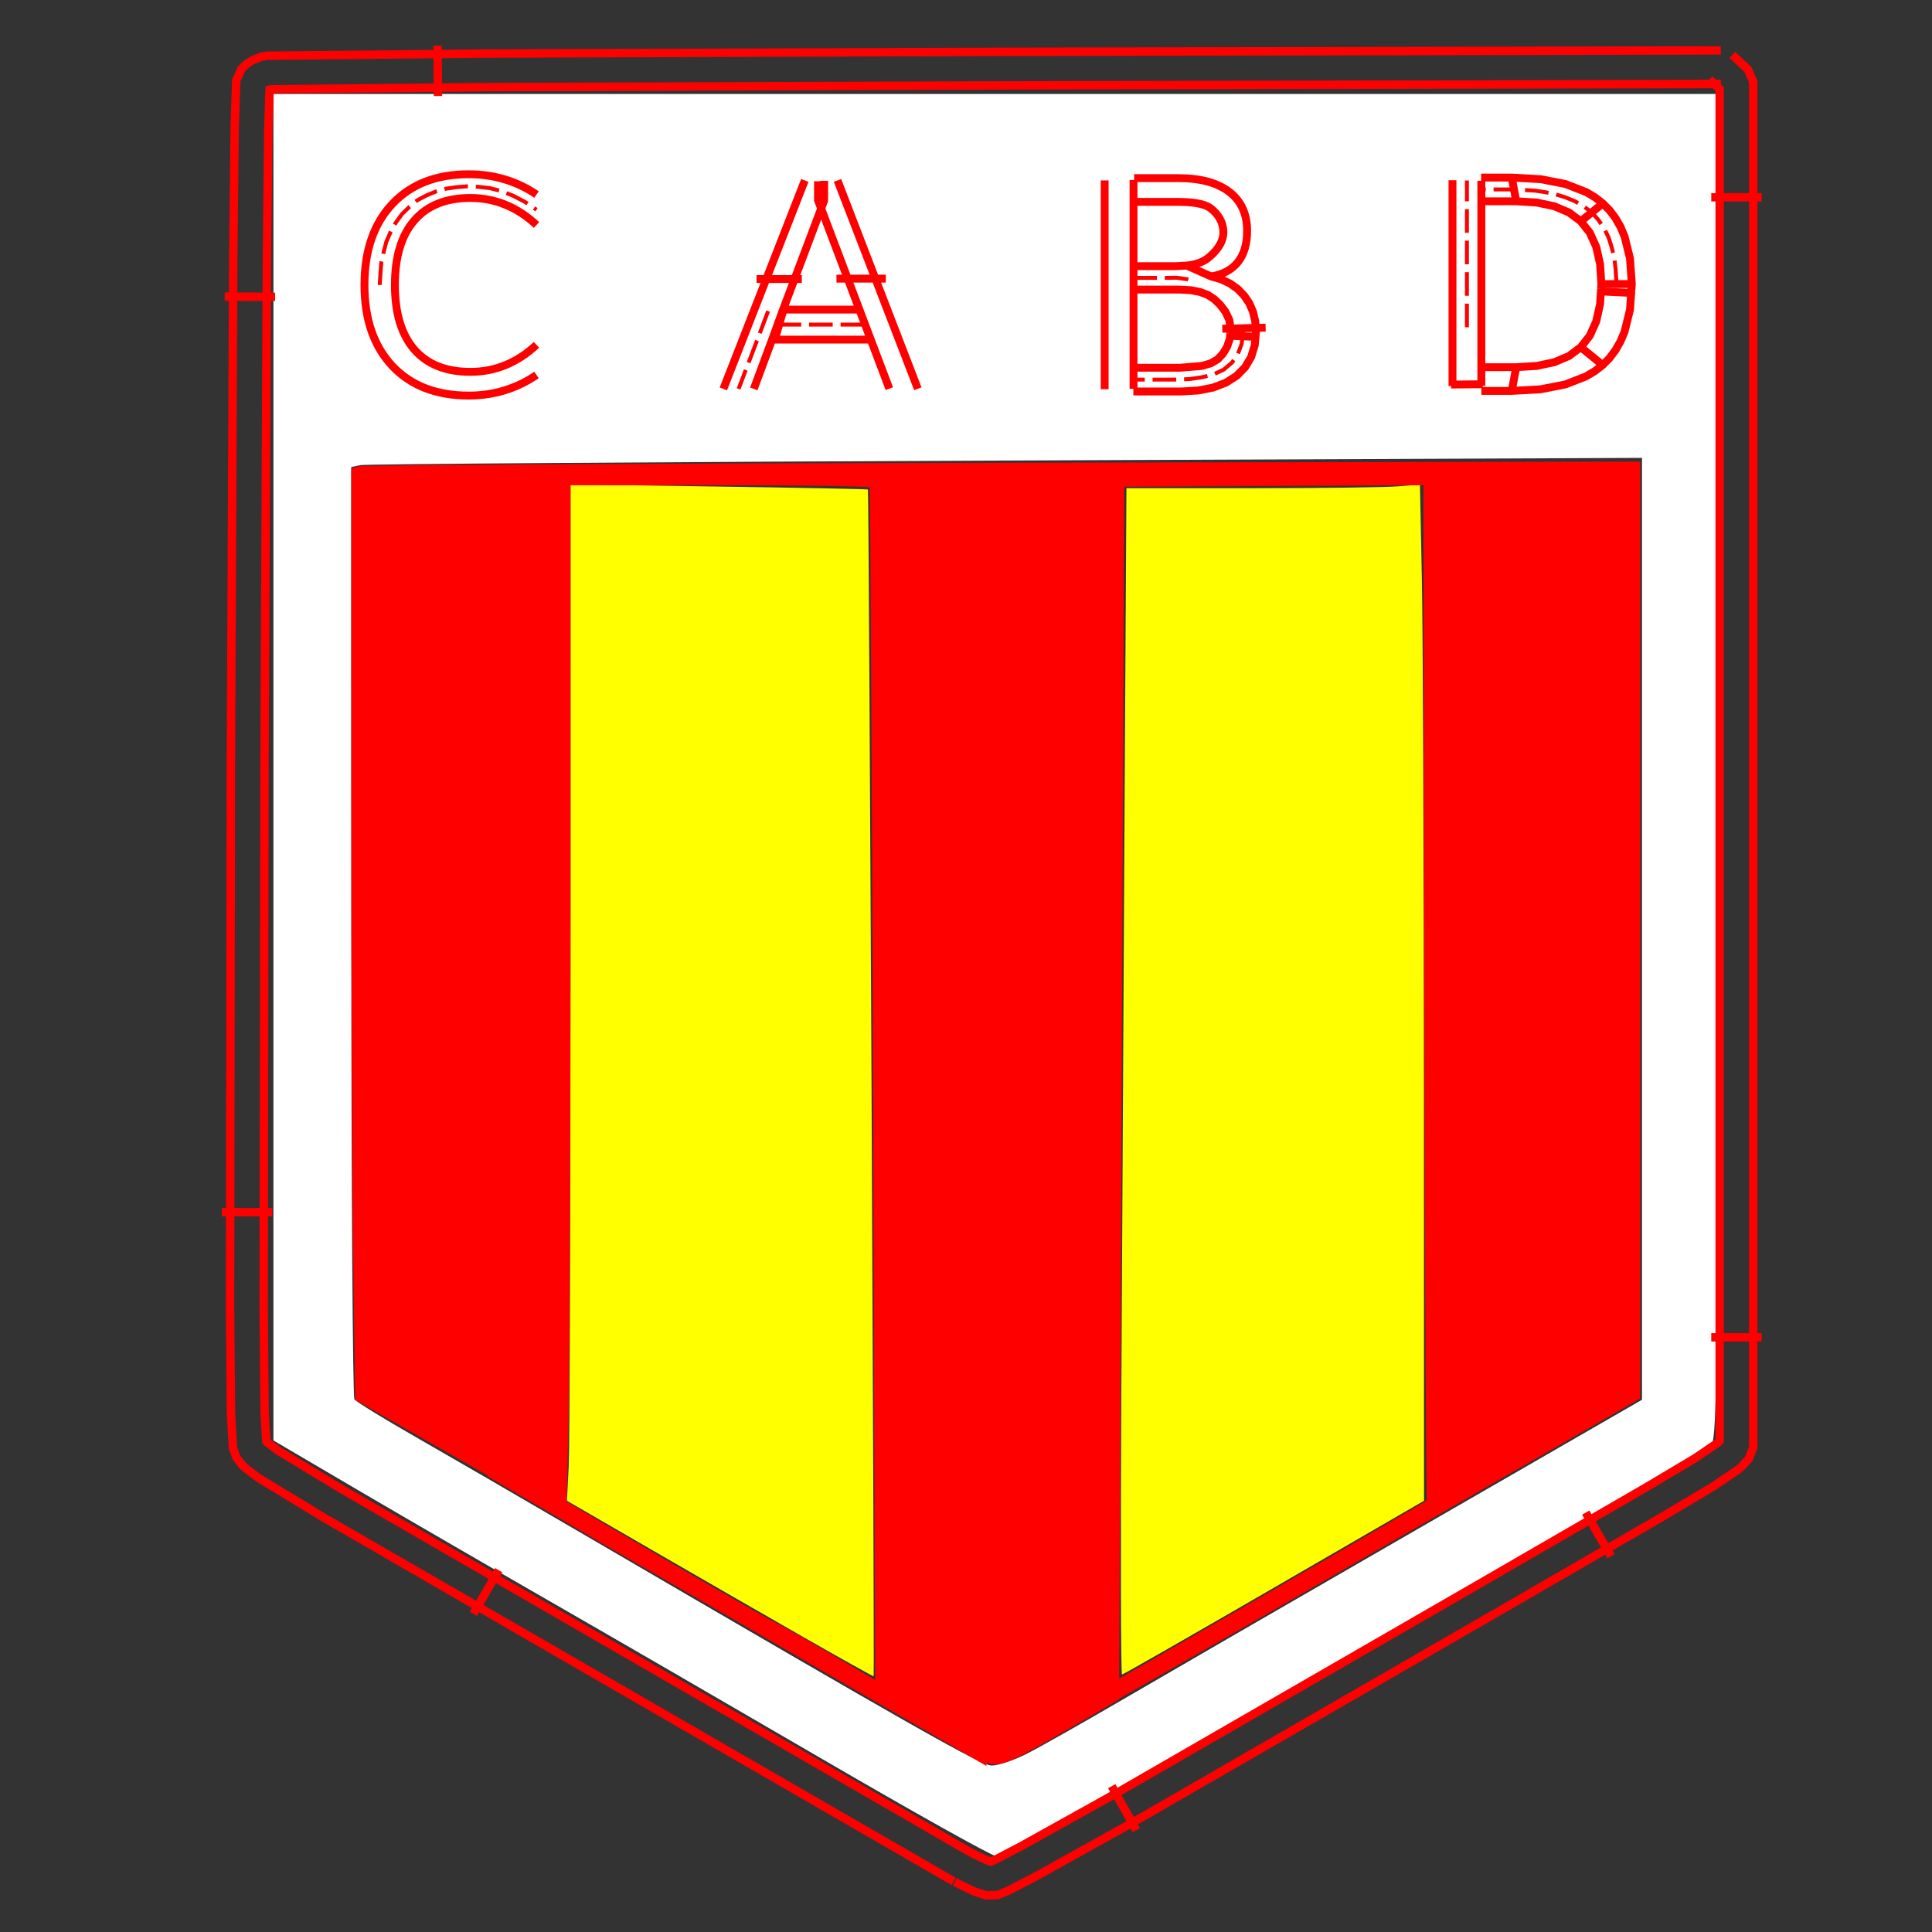 <?xml version="1.0" encoding="UTF-8" standalone="no"?>
<svg
   version="1.0"
   width="60mm"
   height="60mm"
   viewBox="0 0 170.079 170.079"
   preserveAspectRatio="xMidYMid"
   id="svg10"
   sodipodi:docname="1Bulldog_escudo.svg"
   inkscape:version="1.3.2 (1:1.3.2+202311252150+091e20ef0f)"
   xmlns:inkscape="http://www.inkscape.org/namespaces/inkscape"
   xmlns:sodipodi="http://sodipodi.sourceforge.net/DTD/sodipodi-0.dtd"
   xmlns="http://www.w3.org/2000/svg"
   xmlns:svg="http://www.w3.org/2000/svg"
   xmlns:inkstitch="http://inkstitch.org/namespace">
  <rect x="0" y="0" width="170.079" height="170.079" fill="#333333" stroke="none"/>
  <sodipodi:namedview
     id="namedview10"
     pagecolor="#ffffff"
     bordercolor="#666666"
     borderopacity="1.0"
     inkscape:showpageshadow="2"
     inkscape:pageopacity="0.0"
     inkscape:pagecheckerboard="0"
     inkscape:deskcolor="#d1d1d1"
     inkscape:document-units="pt"
     inkscape:zoom="2.5660378"
     inkscape:cx="128.99265"
     inkscape:cy="112.625"
     inkscape:window-width="1848"
     inkscape:window-height="1016"
     inkscape:window-x="72"
     inkscape:window-y="27"
     inkscape:window-maximized="1"
     inkscape:current-layer="svg10" />
  <defs
     id="defs10">
    <symbol
       id="inkstitch_trim">
      <title
         id="inkstitch_title9282">Trim the thread after sewing this object.</title>
      <path
         id="inkstitch_circle13405"
         d="m 9.247,-8.6e-6 c 1.8e-6,2.452 -0.974,4.804 -2.708,6.538 C 4.804,8.272 2.452,9.247 -2.1625959e-5,9.247 -2.452,9.247 -4.804,8.272 -6.538,6.538 -8.272,4.804 -9.247,2.452 -9.247,-8.6e-6 c 6e-7,-2.452 0.974,-4.804 2.708,-6.538 1.734,-1.734 4.086,-2.708 6.538,-2.708 C 5.107,-9.247 9.247,-5.107 9.247,-8.6e-6 c 0,0 0,0 0,0"
         style="opacity:1;vector-effect:none;fill:#fafafa;fill-opacity:1;fill-rule:evenodd;stroke:#003399;stroke-width:1.065;stroke-linecap:round;stroke-linejoin:miter;stroke-miterlimit:4;stroke-dasharray:3.195, 3.195;stroke-dashoffset:0;stroke-opacity:1"
         inkscape:connector-curvature="0" />
      <path
         style="color:#000000;font-style:normal;font-variant:normal;font-weight:normal;font-stretch:normal;font-size:medium;line-height:normal;font-family:sans-serif;font-variant-ligatures:normal;font-variant-position:normal;font-variant-caps:normal;font-variant-numeric:normal;font-variant-alternates:normal;font-feature-settings:normal;text-indent:0;text-align:start;text-decoration:none;text-decoration-line:none;text-decoration-style:solid;text-decoration-color:#000000;letter-spacing:normal;word-spacing:normal;text-transform:none;writing-mode:lr-tb;direction:ltr;text-orientation:mixed;dominant-baseline:auto;baseline-shift:baseline;text-anchor:start;white-space:normal;shape-padding:0;clip-rule:nonzero;display:inline;overflow:visible;visibility:visible;opacity:1;isolation:auto;mix-blend-mode:normal;color-interpolation:sRGB;color-interpolation-filters:linearRGB;solid-color:#000000;solid-opacity:1;vector-effect:none;fill:#050505;fill-opacity:1;fill-rule:evenodd;stroke:none;stroke-width:1.414;stroke-linecap:butt;stroke-linejoin:miter;stroke-miterlimit:4;stroke-dasharray:none;stroke-dashoffset:0;stroke-opacity:1;color-rendering:auto;image-rendering:auto;shape-rendering:auto;text-rendering:auto;enable-background:accumulate"
         d="m -3,-5.983 c -1.306,0 -2.375,1.069 -2.375,2.375 0,1.306 1.069,2.375 2.375,2.375 0.587,0 1.119,-0.224 1.535,-0.58 0,0 0.617,1.621 0.617,1.621 0,0 -2.299,6.018 -2.299,6.018 0.987,-0.125 1.237,-0.262 1.674,-0.975 0,0 1.33,-3.189 1.33,-3.189 0,0 1.236,3.25 1.236,3.25 0.232,0.779 0.843,0.792 1.578,1.072 0,0 -2.055,-6.143 -2.055,-6.143 0,0 0.73,-1.75 0.73,-1.75 0.428,0.417 1.011,0.676 1.652,0.676 1.306,0 2.375,-1.069 2.375,-2.375 0,-1.306 -1.069,-2.375 -2.375,-2.375 -1.062,0 -1.957,0.713 -2.258,1.68 0,0 -0.012,-0.016 -0.012,-0.016 0,0 -0.803,2.102 -0.803,2.102 0,0 -0.592,-1.766 -0.592,-1.766 -0.182,-1.128 -1.159,-2 -2.336,-2 0,0 -2e-5,-3e-5 -2e-5,-3e-5 m 0,1 c 0.765,0 1.375,0.61 1.375,1.375 0,0.765 -0.61,1.375 -1.375,1.375 -0.765,0 -1.375,-0.61 -1.375,-1.375 0,-0.765 0.61,-1.375 1.375,-1.375 0,0 0,0 0,0 m 6,0 c 0.765,0 1.375,0.61 1.375,1.375 0,0.765 -0.61,1.375 -1.375,1.375 -0.765,0 -1.375,-0.61 -1.375,-1.375 0,-0.765 0.61,-1.375 1.375,-1.375 0,0 0,0 0,0"
         id="inkstitch_path13416"
         inkscape:connector-curvature="0" />
    </symbol>
  </defs>
  <path
     style="fill:#ffffff;stroke-width:0;stroke-linejoin:bevel;stroke-miterlimit:0"
     d="m 72.405,154.863 c -8.035,-4.68 -18.911,-10.978 -24.168,-13.995 -5.257,-3.017 -12.846,-7.416 -16.863,-9.774 l -7.304,-4.288 V 67.539 8.274 h 63.685 63.685 l -0.109,59.145 c -0.096,52.003 -0.174,59.208 -0.65,59.668 -0.577,0.559 -5.236,3.289 -32.825,19.237 -27.739,16.034 -29.554,17.058 -30.215,17.053 -0.344,-0.003 -7.2,-3.834 -15.235,-8.514 z m 17.956,-0.46 c 1.135,-0.574 4.823,-2.655 8.196,-4.624 3.373,-1.969 15.1,-8.75 26.062,-15.067 l 19.93,-11.487 V 81.766 40.308 l -56.001,0.234 C 57.746,40.671 32.18,40.852 31.734,40.945 l -0.812,0.168 0.005,40.844 c 0.003,22.464 0.125,41.016 0.271,41.227 0.146,0.211 2.538,1.684 5.315,3.273 2.778,1.59 9.514,5.497 14.97,8.683 29.407,17.171 34.865,20.263 35.811,20.284 0.551,0.012 1.931,-0.447 3.066,-1.021 z"
     id="path1"
     sodipodi:nodetypes="ssscccccssscsssscccssccssssss" />
  <path
     style="fill:none;stroke:none;stroke-width:0.33px;stroke-linecap:butt;stroke-linejoin:miter;stroke-opacity:1"
     d="m 49.724,133.449 27.285,16.129"
     id="path38" />
  <path
     style="fill:#ffff00;fill-opacity:1;stroke:none;stroke-width:0.36;stroke-linejoin:bevel;stroke-miterlimit:0;stroke-dasharray:none;stroke-opacity:1"
     d="m 71.06,144.309 c -3.184,-1.817 -9.245,-5.303 -13.47,-7.748 l -7.681,-4.444 0.157,-3.063 c 0.086,-1.685 0.157,-21.816 0.157,-44.737 V 42.644 L 63.278,42.833 c 7.181,0.104 13.089,0.221 13.129,0.261 0.088,0.087 0.589,104.403 0.502,104.471 -0.033,0.026 -2.665,-1.439 -5.849,-3.256 z"
     id="path45" />
  <path
     style="fill:#ffff00;fill-opacity:1;stroke:none;stroke-width:0.36;stroke-linejoin:bevel;stroke-miterlimit:0;stroke-dasharray:none;stroke-opacity:1"
     d="m 98.719,121.763 c 0.075,-14.114 0.206,-37.614 0.29,-52.224 l 0.154,-26.562 h 10.992 c 6.046,0 11.859,-0.073 12.918,-0.163 l 1.927,-0.163 0.171,8.331 c 0.094,4.582 0.175,24.712 0.18,44.733 l 0.009,36.402 -13.195,7.643 c -7.257,4.204 -13.282,7.648 -13.389,7.653 -0.107,0.005 -0.134,-11.538 -0.059,-25.651 z"
     id="path46" />
  <g
     inkscape:label="Letras de Ink/Stitch"
     transform="matrix(0.968 0 0 0.968 32.099 34.229)"
     id="g6734"
     inkstitch:lettering="{&quot;text&quot;: &quot;C A B D&quot;, &quot;back_and_forth&quot;: false, &quot;font&quot;: &quot;small_font&quot;, &quot;scale&quot;: 100, &quot;trim_option&quot;: 3, &quot;use_trim_symbols&quot;: false}"
     style="stroke:#ff0000;stroke-opacity:1">
    <g
       inkscape:label="C A B D"
       id="g6770"
       style="stroke:#ff0000;stroke-opacity:1">
      <g
         inkscape:label="C"
         id="glyph"
         style="stroke:#ff0000;stroke-opacity:1">
        <path
           d="m 44.791,33.463 -0.009,-0.203 0.09,-1.346 0.104,-1.344 0.144,-0.631 v 0 l 0.155,-0.684 0.343,-1.301 0.54,-1.236 0.074,-0.133 v 0 l 0.577,-1.039 0.791,-1.093 0.726,-0.703 v 0 l 0.226,-0.219 1.008,-0.837 1.161,-0.616 0.561,-0.232 v 0 l 0.646,-0.267 1.267,-0.35 1.296,-0.189 0.224,-0.018 v 0 l 1.086,-0.088 1.451,0.057 1,0.11 v 0 l 0.486,0.053 1.45,0.374 1.456,0.566 v 0 l 0.045,0.018 1.518,0.791 1.479,1.004"
           style="font-style:normal;font-variant:normal;font-weight:normal;font-stretch:normal;font-size:106.667px;line-height:100%;font-family:sans-serif;-inkscape-font-specification:sans-serif;font-variant-ligatures:normal;font-variant-position:normal;font-variant-caps:normal;font-variant-numeric:normal;font-variant-alternates:normal;font-feature-settings:normal;text-indent:0;text-align:start;text-decoration:none;text-decoration-line:none;text-decoration-style:solid;text-decoration-color:#000000;letter-spacing:50px;word-spacing:0px;text-transform:none;writing-mode:lr-tb;direction:ltr;text-orientation:mixed;dominant-baseline:auto;baseline-shift:baseline;text-anchor:start;white-space:normal;shape-padding:0;fill:none;fill-opacity:1;stroke:#ff0000;stroke-width:0.5px;stroke-linecap:butt;stroke-linejoin:miter;stroke-miterlimit:4;stroke-dasharray:3, 1;stroke-dashoffset:0;stroke-opacity:1"
           inkstitch:running_stitch_length_mm="1.2"
           transform="matrix(0.716 0 0 0.716 -30.684 -33.402)"
           id="autosatinrun1"
           inkscape:label="AutoSatinar Puntada corriente 1" />
        <path
           sodipodi:nodetypes="ccscccsccccscccscc"
           inkscape:connector-curvature="0"
           d="m 64.686,21.974 c -1.258,-0.859 -2.607,-1.5 -4.047,-1.924 -1.428,-0.436 -2.952,-0.653 -4.573,-0.653 -4.101,0 -7.332,1.258 -9.691,3.775 -2.359,2.505 -3.539,5.934 -3.539,10.29 0,4.344 1.18,7.774 3.539,10.29 2.359,2.505 5.59,3.757 9.691,3.757 1.597,0 3.109,-0.218 4.537,-0.653 1.44,-0.436 2.801,-1.089 4.083,-1.96 m 0,-19.056 c -1.234,-1.149 -2.553,-2.009 -3.956,-2.577 -1.391,-0.569 -2.873,-0.853 -4.446,-0.853 -3.097,0 -5.469,0.95 -7.114,2.849 -1.645,1.887 -2.468,4.622 -2.468,8.203 0,3.569 0.823,6.303 2.468,8.203 1.645,1.887 4.017,2.831 7.114,2.831 1.573,0 3.055,-0.284 4.446,-0.853 1.403,-0.569 2.722,-1.428 3.956,-2.577"
           style="font-style:normal;font-variant:normal;font-weight:normal;font-stretch:normal;font-size:106.667px;line-height:100%;font-family:sans-serif;-inkscape-font-specification:sans-serif;font-variant-ligatures:normal;font-variant-position:normal;font-variant-caps:normal;font-variant-numeric:normal;font-variant-alternates:normal;font-feature-settings:normal;text-indent:0;text-align:start;text-decoration:none;text-decoration-line:none;text-decoration-style:solid;text-decoration-color:#000000;letter-spacing:50px;word-spacing:0px;text-transform:none;writing-mode:lr-tb;direction:ltr;text-orientation:mixed;dominant-baseline:auto;baseline-shift:baseline;text-anchor:start;white-space:normal;shape-padding:0;fill:none;fill-opacity:1;stroke:#ff0000;stroke-width:1px;stroke-linecap:butt;stroke-linejoin:miter;stroke-miterlimit:4;stroke-dasharray:none;stroke-dashoffset:0;stroke-opacity:1"
           id="autosatin1_1508"
           inkstitch:zigzag_underlay="False"
           inkstitch:contour_underlay="False"
           inkstitch:center_walk_underlay="True"
           inkstitch:pull_compensation_mm="0.2"
           inkstitch:satin_column="True"
           inkstitch:zigzag_spacing_mm="0.4"
           inkstitch:center_walk_underlay_stitch_length_mm="1.2"
           inkstitch:fill_underlay="False"
           inkstitch:reverse_rails="none"
           transform="matrix(0.716 0 0 0.716 -30.684 -33.402)"
           inkscape:label="AutoSatinado 2"
           inkstitch:trim_after="true" />
      </g>
      <g
         id="g8"
         inkscape:label="A"
         transform="translate(32.652, 0)"
         style="stroke:#ff0000;stroke-opacity:1">
        <path
           d="m 95.306,38.495 h 1.396 1.37 0.896 v 0 h 0.474 1.371 1.37 0.448 v 0 h 0.922 1.37 1.371"
           style="font-style:normal;font-variant:normal;font-weight:normal;font-stretch:normal;font-size:106.667px;line-height:100%;font-family:sans-serif;-inkscape-font-specification:sans-serif;font-variant-ligatures:normal;font-variant-position:normal;font-variant-caps:normal;font-variant-numeric:normal;font-variant-alternates:normal;font-feature-settings:normal;text-indent:0;text-align:start;text-decoration:none;text-decoration-line:none;text-decoration-style:solid;text-decoration-color:#000000;letter-spacing:50px;word-spacing:0px;text-transform:none;writing-mode:lr-tb;direction:ltr;text-orientation:mixed;dominant-baseline:auto;baseline-shift:baseline;text-anchor:start;white-space:normal;shape-padding:0;fill:none;fill-opacity:1;stroke:#ff0000;stroke-width:0.5px;stroke-linecap:butt;stroke-linejoin:miter;stroke-miterlimit:4;stroke-dasharray:3, 1;stroke-dashoffset:0;stroke-opacity:1"
           inkstitch:running_stitch_length_mm="1.2"
           transform="matrix(0.716 0 0 0.716 -63.336 -33.402)"
           id="autosatinrun2"
           inkscape:label="AutoSatinar Puntada corriente 3" />
        <path
           inkscape:connector-curvature="0"
           id="autosatin2"
           style="font-style:normal;font-variant:normal;font-weight:normal;font-stretch:normal;font-size:106.667px;line-height:100%;font-family:sans-serif;-inkscape-font-specification:sans-serif;font-variant-ligatures:normal;font-variant-position:normal;font-variant-caps:normal;font-variant-numeric:normal;font-variant-alternates:normal;font-feature-settings:normal;text-indent:0;text-align:start;text-decoration:none;text-decoration-line:none;text-decoration-style:solid;text-decoration-color:#000000;letter-spacing:50px;word-spacing:0px;text-transform:none;writing-mode:lr-tb;direction:ltr;text-orientation:mixed;dominant-baseline:auto;baseline-shift:baseline;text-anchor:start;white-space:normal;shape-padding:0;fill:none;fill-opacity:1;stroke:#ff0000;stroke-width:1px;stroke-linecap:butt;stroke-linejoin:miter;stroke-miterlimit:4;stroke-dasharray:none;stroke-dashoffset:0;stroke-opacity:1"
           d="m 105.823,36.587 h -9.963 m 11.107,3.815 H 94.752 m 0.145,0.191 1.218,-4.196"
           inkstitch:zigzag_underlay="False"
           inkstitch:contour_underlay="False"
           inkstitch:center_walk_underlay="True"
           inkstitch:pull_compensation_mm="0.2"
           inkstitch:satin_column="True"
           inkstitch:zigzag_spacing_mm="0.4"
           inkstitch:center_walk_underlay_stitch_length_mm="1.2"
           inkstitch:fill_underlay="False"
           inkstitch:reverse_rails="none"
           transform="matrix(0.716 0 0 0.716 -63.336 -33.402)"
           inkscape:label="AutoSatinado 4" />
        <path
           d="m 94.107,36.78 -0.31,0.814 -0.569,1.51 -0.368,0.972 v 0 l -0.204,0.539 -0.576,1.512 -0.473,1.242 v 0 l -0.103,0.269 -0.576,1.512 -0.576,1.512"
           style="font-style:normal;font-variant:normal;font-weight:normal;font-stretch:normal;font-size:106.667px;line-height:100%;font-family:sans-serif;-inkscape-font-specification:sans-serif;font-variant-ligatures:normal;font-variant-position:normal;font-variant-caps:normal;font-variant-numeric:normal;font-variant-alternates:normal;font-feature-settings:normal;text-indent:0;text-align:start;text-decoration:none;text-decoration-line:none;text-decoration-style:solid;text-decoration-color:#000000;letter-spacing:50px;word-spacing:0px;text-transform:none;writing-mode:lr-tb;direction:ltr;text-orientation:mixed;dominant-baseline:auto;baseline-shift:baseline;text-anchor:start;white-space:normal;shape-padding:0;fill:none;fill-opacity:1;stroke:#ff0000;stroke-width:0.5px;stroke-linecap:butt;stroke-linejoin:miter;stroke-miterlimit:4;stroke-dasharray:3, 1;stroke-dashoffset:0;stroke-opacity:1"
           inkstitch:running_stitch_length_mm="1.2"
           transform="matrix(0.716 0 0 0.716 -63.336 -33.402)"
           id="autosatinrun3"
           inkscape:label="AutoSatinar Puntada corriente 5" />
        <path
           sodipodi:nodetypes="ccccccccc"
           inkscape:connector-curvature="0"
           id="autosatin3"
           style="font-style:normal;font-variant:normal;font-weight:normal;font-stretch:normal;font-size:106.667px;line-height:100%;font-family:sans-serif;-inkscape-font-specification:sans-serif;font-variant-ligatures:normal;font-variant-position:normal;font-variant-caps:normal;font-variant-numeric:normal;font-variant-alternates:normal;font-feature-settings:normal;text-indent:0;text-align:start;text-decoration:none;text-decoration-line:none;text-decoration-style:solid;text-decoration-color:#000000;letter-spacing:50px;word-spacing:0px;text-transform:none;writing-mode:lr-tb;direction:ltr;text-orientation:mixed;dominant-baseline:auto;baseline-shift:baseline;text-anchor:start;white-space:normal;shape-padding:0;fill:none;fill-opacity:1;stroke:#ff0000;stroke-width:1px;stroke-linecap:butt;stroke-linejoin:miter;stroke-miterlimit:4;stroke-dasharray:none;stroke-dashoffset:0;stroke-opacity:1"
           d="m 92.284,46.662 2.468,-6.642 1.107,-3.049 5.364,-14.236 V 20.235 M 88.419,46.662 98.763,20.183 m -6.125,12.523 h 5.744"
           inkstitch:zigzag_spacing_mm="0.4"
           inkstitch:satin_column="True"
           inkstitch:pull_compensation_mm="0.2"
           inkstitch:center_walk_underlay="True"
           inkstitch:center_walk_underlay_stitch_length_mm="1.2"
           inkstitch:contour_underlay="False"
           inkstitch:zigzag_underlay="False"
           inkstitch:fill_underlay="False"
           inkstitch:reverse_rails="none"
           transform="matrix(0.716 0 0 0.716 -63.336 -33.402)"
           inkscape:label="AutoSatinado 6" />
        <path
           sodipodi:nodetypes="ccccccc"
           inkscape:connector-curvature="0"
           id="autosatin4_4151"
           style="font-style:normal;font-variant:normal;font-weight:normal;font-stretch:normal;font-size:106.667px;line-height:100%;font-family:sans-serif;-inkscape-font-specification:sans-serif;font-variant-ligatures:normal;font-variant-position:normal;font-variant-caps:normal;font-variant-numeric:normal;font-variant-alternates:normal;font-feature-settings:normal;text-indent:0;text-align:start;text-decoration:none;text-decoration-line:none;text-decoration-style:solid;text-decoration-color:#000000;letter-spacing:50px;word-spacing:0px;text-transform:none;writing-mode:lr-tb;direction:ltr;text-orientation:mixed;dominant-baseline:auto;baseline-shift:baseline;text-anchor:start;white-space:normal;shape-padding:0;fill:none;fill-opacity:1;stroke:#ff0000;stroke-width:1px;stroke-linecap:butt;stroke-linejoin:miter;stroke-miterlimit:4;stroke-dasharray:none;stroke-dashoffset:0;stroke-opacity:1"
           d="m 102.919,20.183 10.2,26.463 M 100.44,20.283 v 2.405 l 9.06,23.942 m -6.715,-13.972 h 6.27"
           inkstitch:zigzag_spacing_mm="0.4"
           inkstitch:satin_column="True"
           inkstitch:pull_compensation_mm="0.2"
           inkstitch:center_walk_underlay="True"
           inkstitch:center_walk_underlay_stitch_length_mm="1.2"
           inkstitch:contour_underlay="False"
           inkstitch:zigzag_underlay="False"
           inkstitch:fill_underlay="False"
           inkstitch:reverse_rails="none"
           transform="matrix(0.716 0 0 0.716 -63.336 -33.402)"
           inkscape:label="AutoSatinado 7"
           inkstitch:trim_after="true" />
      </g>
      <g
         inkscape:label="B"
         id="g9"
         transform="translate(67.345, 0)"
         style="stroke:#ff0000;stroke-opacity:1">
        <path
           inkscape:connector-curvature="0"
           d="M 136.851,46.7 V 20.179 m 3.666,26.476 V 20.128"
           style="font-style:normal;font-variant:normal;font-weight:normal;font-stretch:normal;font-size:106.667px;line-height:100%;font-family:sans-serif;-inkscape-font-specification:sans-serif;font-variant-ligatures:normal;font-variant-position:normal;font-variant-caps:normal;font-variant-numeric:normal;font-variant-alternates:normal;font-feature-settings:normal;text-indent:0;text-align:start;text-decoration:none;text-decoration-line:none;text-decoration-style:solid;text-decoration-color:#000000;letter-spacing:50px;word-spacing:0px;text-transform:none;writing-mode:lr-tb;direction:ltr;text-orientation:mixed;dominant-baseline:auto;baseline-shift:baseline;text-anchor:start;white-space:normal;shape-padding:0;fill:none;fill-opacity:1;stroke:#ff0000;stroke-width:1px;stroke-linecap:butt;stroke-linejoin:miter;stroke-miterlimit:4;stroke-dasharray:none;stroke-dashoffset:0;stroke-opacity:1"
           id="autosatin5"
           inkstitch:zigzag_spacing_mm="0.4"
           inkstitch:satin_column="True"
           inkstitch:pull_compensation_mm="0.2"
           inkstitch:center_walk_underlay="True"
           inkstitch:center_walk_underlay_stitch_length_mm="1.2"
           inkstitch:contour_underlay="False"
           inkstitch:zigzag_underlay="False"
           inkstitch:fill_underlay="False"
           inkstitch:reverse_rails="none"
           transform="matrix(0.716 0 0 0.716 -98.029 -33.402)"
           inkscape:label="AutoSatinado 8" />
        <path
           inkscape:connector-curvature="0"
           d="m 140.593,19.892 h 5.623 c 2.794,0 4.948,0.581 6.46,1.742 1.513,1.161 2.269,2.813 2.269,4.955 0,1.657 -0.387,2.976 -1.161,3.956 -0.775,0.98 -1.912,1.591 -3.412,1.833 m -9.855,-9.473 h 5.426 c 1.791,0 3.505,0.147 4.376,0.825 0.883,0.677 1.612,1.7 1.612,3.067 0,1.379 -1.112,2.599 -1.995,3.277 -0.617,0.471 -1.464,0.776 -2.543,0.913"
           style="font-style:normal;font-variant:normal;font-weight:normal;font-stretch:normal;font-size:106.667px;line-height:100%;font-family:sans-serif;-inkscape-font-specification:sans-serif;font-variant-ligatures:normal;font-variant-position:normal;font-variant-caps:normal;font-variant-numeric:normal;font-variant-alternates:normal;font-feature-settings:normal;text-indent:0;text-align:start;text-decoration:none;text-decoration-line:none;text-decoration-style:solid;text-decoration-color:#000000;letter-spacing:50px;word-spacing:0px;text-transform:none;writing-mode:lr-tb;direction:ltr;text-orientation:mixed;dominant-baseline:auto;baseline-shift:baseline;text-anchor:start;white-space:normal;shape-padding:0;fill:none;fill-opacity:1;stroke:#ff0000;stroke-width:1px;stroke-linecap:butt;stroke-linejoin:miter;stroke-miterlimit:4;stroke-dasharray:none;stroke-dashoffset:0;stroke-opacity:1"
           id="autosatin6"
           inkstitch:running_stitch_length_mm="1.5"
           inkstitch:zigzag_spacing_mm="0.4"
           inkstitch:satin_column="True"
           inkstitch:repeats=""
           inkstitch:pull_compensation_mm="0.2"
           inkstitch:center_walk_underlay="True"
           inkstitch:center_walk_underlay_stitch_length_mm="1.2"
           inkstitch:contour_underlay="False"
           inkstitch:zigzag_underlay="False"
           inkstitch:fill_underlay="False"
           inkstitch:reverse_rails="none"
           transform="matrix(0.716 0 0 0.716 -98.029 -33.402)"
           inkscape:label="AutoSatinado 9" />
        <path
           d="m 147.469,32.768 -0.163,-0.044 -1.36,-0.186 -1.43,0.021 h -0.514 v 0 h -0.819 -1.333 -1.333"
           style="font-style:normal;font-variant:normal;font-weight:normal;font-stretch:normal;font-size:106.667px;line-height:100%;font-family:sans-serif;-inkscape-font-specification:sans-serif;font-variant-ligatures:normal;font-variant-position:normal;font-variant-caps:normal;font-variant-numeric:normal;font-variant-alternates:normal;font-feature-settings:normal;text-indent:0;text-align:start;text-decoration:none;text-decoration-line:none;text-decoration-style:solid;text-decoration-color:#000000;letter-spacing:50px;word-spacing:0px;text-transform:none;writing-mode:lr-tb;direction:ltr;text-orientation:mixed;dominant-baseline:auto;baseline-shift:baseline;text-anchor:start;white-space:normal;shape-padding:0;fill:none;fill-opacity:1;stroke:#ff0000;stroke-width:0.5px;stroke-linecap:butt;stroke-linejoin:miter;stroke-miterlimit:4;stroke-dasharray:3, 1;stroke-dashoffset:0;stroke-opacity:1"
           inkstitch:running_stitch_length_mm="1.2"
           transform="matrix(0.716 0 0 0.716 -98.029 -33.402)"
           id="autosatinrun4"
           inkscape:label="AutoSatinar Puntada corriente 10" />
        <path
           inkscape:connector-curvature="0"
           id="autosatin7"
           style="font-style:normal;font-variant:normal;font-weight:normal;font-stretch:normal;font-size:106.667px;line-height:100%;font-family:sans-serif;-inkscape-font-specification:sans-serif;font-variant-ligatures:normal;font-variant-position:normal;font-variant-caps:normal;font-variant-numeric:normal;font-variant-alternates:normal;font-feature-settings:normal;text-indent:0;text-align:start;text-decoration:none;text-decoration-line:none;text-decoration-style:solid;text-decoration-color:#000000;letter-spacing:50px;word-spacing:0px;text-transform:none;writing-mode:lr-tb;direction:ltr;text-orientation:mixed;dominant-baseline:auto;baseline-shift:baseline;text-anchor:start;white-space:normal;shape-padding:0;fill:none;fill-opacity:1;stroke:#ff0000;stroke-width:1px;stroke-linecap:butt;stroke-linejoin:miter;stroke-miterlimit:4;stroke-dasharray:none;stroke-dashoffset:0;stroke-opacity:1"
           d="m 140.517,31.071 h 5.426 l 1.329,-0.078 3.1,1.385 1.276,0.37 1.124,0.529 0.972,0.687 0.82,0.846 0.659,0.974 0.471,1.09 0.282,1.206 0.094,1.321 -0.031,0.341 m -15.522,-5.695 h 5.88 l 1.383,0.076 1.19,0.228 0.997,0.38 0.804,0.532 0.732,0.698 0.678,0.884 0.499,1.052 0.195,1.201 -0.056,0.518 m 4.478,-0.737 -5.504,0.144"
           inkstitch:zigzag_spacing_mm="0.4"
           inkstitch:satin_column="True"
           inkstitch:pull_compensation_mm="0.2"
           inkstitch:center_walk_underlay="True"
           inkstitch:center_walk_underlay_stitch_length_mm="1.2"
           inkstitch:contour_underlay="False"
           inkstitch:zigzag_underlay="False"
           inkstitch:fill_underlay="False"
           inkstitch:reverse_rails="none"
           transform="matrix(0.716 0 0 0.716 -98.029 -33.402)"
           inkscape:label="AutoSatinado 11" />
        <path
           d="m 154.414,39.258 0.015,0.421 -0.191,1.303 -0.462,1.233 -0.24,0.356 v 0 l -0.498,0.735 -1.087,0.917 -1.066,0.497 v 0 l -0.278,0.13 -1.48,0.347 -1.521,0.216 -0.121,0.005 v 0 l -1.424,0.055 -1.485,0.008 H 144 v 0 h -0.838 -1.324 -1.323"
           style="font-style:normal;font-variant:normal;font-weight:normal;font-stretch:normal;font-size:106.667px;line-height:100%;font-family:sans-serif;-inkscape-font-specification:sans-serif;font-variant-ligatures:normal;font-variant-position:normal;font-variant-caps:normal;font-variant-numeric:normal;font-variant-alternates:normal;font-feature-settings:normal;text-indent:0;text-align:start;text-decoration:none;text-decoration-line:none;text-decoration-style:solid;text-decoration-color:#000000;letter-spacing:50px;word-spacing:0px;text-transform:none;writing-mode:lr-tb;direction:ltr;text-orientation:mixed;dominant-baseline:auto;baseline-shift:baseline;text-anchor:start;white-space:normal;shape-padding:0;fill:none;fill-opacity:1;stroke:#ff0000;stroke-width:0.5px;stroke-linecap:butt;stroke-linejoin:miter;stroke-miterlimit:4;stroke-dasharray:3, 1;stroke-dashoffset:0;stroke-opacity:1"
           inkstitch:running_stitch_length_mm="1.2"
           transform="matrix(0.716 0 0 0.716 -98.029 -33.402)"
           id="autosatinrun5"
           inkscape:label="AutoSatinar Puntada corriente 12" />
        <path
           inkscape:connector-curvature="0"
           id="autosatin8_1913"
           style="font-style:normal;font-variant:normal;font-weight:normal;font-stretch:normal;font-size:106.667px;line-height:100%;font-family:sans-serif;-inkscape-font-specification:sans-serif;font-variant-ligatures:normal;font-variant-position:normal;font-variant-caps:normal;font-variant-numeric:normal;font-variant-alternates:normal;font-feature-settings:normal;text-indent:0;text-align:start;text-decoration:none;text-decoration-line:none;text-decoration-style:solid;text-decoration-color:#000000;letter-spacing:50px;word-spacing:0px;text-transform:none;writing-mode:lr-tb;direction:ltr;text-orientation:mixed;dominant-baseline:auto;baseline-shift:baseline;text-anchor:start;white-space:normal;shape-padding:0;fill:none;fill-opacity:1;stroke:#ff0000;stroke-width:1px;stroke-linecap:butt;stroke-linejoin:miter;stroke-miterlimit:4;stroke-dasharray:none;stroke-dashoffset:0;stroke-opacity:1"
           d="m 140.517,43.975 h 5.88 l 2.788,-0.232 1.145,-0.331 0.872,-0.509 0.664,-0.705 0.531,-0.875 0.351,-1.036 0.071,-0.67 m -12.322,7.372 h 6.082 l 2.147,-0.124 1.886,-0.371 1.626,-0.618 1.364,-0.866 1.08,-1.092 0.771,-1.299 0.463,-1.505 0.123,-1.37 m 0.135,0.305 -3.548,-0.14"
           inkstitch:zigzag_spacing_mm="0.4"
           inkstitch:satin_column="True"
           inkstitch:pull_compensation_mm="0.2"
           inkstitch:center_walk_underlay="True"
           inkstitch:center_walk_underlay_stitch_length_mm="1.2"
           inkstitch:contour_underlay="False"
           inkstitch:zigzag_underlay="False"
           inkstitch:fill_underlay="False"
           inkstitch:reverse_rails="none"
           transform="matrix(0.716 0 0 0.716 -98.029 -33.402)"
           inkscape:label="AutoSatinado 13"
           inkstitch:trim_after="true" />
      </g>
      <g
         id="g10"
         inkscape:label="D"
         transform="translate(98.991, 0)"
         style="stroke:#ff0000;stroke-opacity:1">
        <path
           d="m 182.862,38.833 v -0.088 -1.509 -1.509 -0.622 0 -0.887 -1.509 -1.333 0 -0.176 -1.509 -1.509 -0.534 0 -0.975 -1.509 -1.245 0 -0.264 -1.509 -1.509 -0.446"
           style="font-style:normal;font-variant:normal;font-weight:normal;font-stretch:normal;font-size:106.667px;line-height:100%;font-family:sans-serif;-inkscape-font-specification:sans-serif;font-variant-ligatures:normal;font-variant-position:normal;font-variant-caps:normal;font-variant-numeric:normal;font-variant-alternates:normal;font-feature-settings:normal;text-indent:0;text-align:start;text-decoration:none;text-decoration-line:none;text-decoration-style:solid;text-decoration-color:#000000;letter-spacing:50px;word-spacing:0px;text-transform:none;writing-mode:lr-tb;direction:ltr;text-orientation:mixed;dominant-baseline:auto;baseline-shift:baseline;text-anchor:start;white-space:normal;shape-padding:0;fill:none;fill-opacity:1;stroke:#ff0000;stroke-width:0.5px;stroke-linecap:butt;stroke-linejoin:miter;stroke-miterlimit:4;stroke-dasharray:3, 1;stroke-dashoffset:0;stroke-opacity:1"
           inkstitch:running_stitch_length_mm="1.2"
           transform="matrix(0.716 0 0 0.716 -129.675 -33.402)"
           id="autosatinrun6"
           inkscape:label="AutoSatinar Puntada corriente 14" />
        <path
           id="autosatin9"
           style="font-style:normal;font-variant:normal;font-weight:normal;font-stretch:normal;font-size:106.667px;line-height:100%;font-family:sans-serif;-inkscape-font-specification:sans-serif;font-variant-ligatures:normal;font-variant-position:normal;font-variant-caps:normal;font-variant-numeric:normal;font-variant-alternates:normal;font-feature-settings:normal;text-indent:0;text-align:start;text-decoration:none;text-decoration-line:none;text-decoration-style:solid;text-decoration-color:#000000;letter-spacing:50px;word-spacing:0px;text-transform:none;writing-mode:lr-tb;direction:ltr;text-orientation:mixed;dominant-baseline:auto;baseline-shift:baseline;text-anchor:start;white-space:normal;shape-padding:0;fill:none;fill-opacity:1;stroke:#ff0000;stroke-width:1px;stroke-linecap:butt;stroke-linejoin:miter;stroke-miterlimit:4;stroke-dasharray:none;stroke-dashoffset:0;stroke-opacity:1"
           d="M 184.695,20.226 V 46.272 M 181.029,20.158 v 26.148 m -0.183,-0.198 4.033,-0.038"
           inkscape:connector-curvature="0"
           inkstitch:zigzag_spacing_mm="0.4"
           inkstitch:satin_column="True"
           inkstitch:pull_compensation_mm="0.2"
           inkstitch:center_walk_underlay="True"
           inkstitch:center_walk_underlay_stitch_length_mm="1.2"
           inkstitch:contour_underlay="False"
           inkstitch:zigzag_underlay="False"
           inkstitch:fill_underlay="False"
           inkstitch:reverse_rails="none"
           transform="matrix(0.716 0 0 0.716 -129.675 -33.402)"
           inkscape:label="AutoSatinado 15" />
        <path
           id="autosatin10"
           style="font-style:normal;font-variant:normal;font-weight:normal;font-stretch:normal;font-size:106.667px;line-height:100%;font-family:sans-serif;-inkscape-font-specification:sans-serif;font-variant-ligatures:normal;font-variant-position:normal;font-variant-caps:normal;font-variant-numeric:normal;font-variant-alternates:normal;font-feature-settings:normal;text-indent:0;text-align:start;text-decoration:none;text-decoration-line:none;text-decoration-style:solid;text-decoration-color:#000000;letter-spacing:50px;word-spacing:0px;text-transform:none;writing-mode:lr-tb;direction:ltr;text-orientation:mixed;dominant-baseline:auto;baseline-shift:baseline;text-anchor:start;white-space:normal;shape-padding:0;fill:none;fill-opacity:1;stroke:#ff0000;stroke-width:1px;stroke-linecap:butt;stroke-linejoin:miter;stroke-miterlimit:4;stroke-dasharray:none;stroke-dashoffset:0;stroke-opacity:1"
           d="m 184.695,43.902 h 4.428 l 2.616,-0.159 2.239,-0.476 1.862,-0.794 1.486,-1.112 1.143,-1.454 0.817,-1.822 0.49,-2.189 0.123,-1.917 m -15.2,12.936 h 3.862 l 3.661,-0.205 3.145,-0.616 2.627,-1.026 1.119,-0.667 0.99,-0.77 0.868,-0.879 0.752,-0.996 0.636,-1.112 0.521,-1.228 0.694,-2.805 0.173,-2.438 m -3.505,9.571 -3.055,-2.495 m -8.654,5.817 0.618,-3.314 m 14.767,-9.271 -4.231,-0.212"
           inkscape:connector-curvature="0"
           inkstitch:zigzag_spacing_mm="0.4"
           inkstitch:satin_column="True"
           inkstitch:pull_compensation_mm="0.2"
           inkstitch:center_walk_underlay="True"
           inkstitch:center_walk_underlay_stitch_length_mm="1.2"
           inkstitch:contour_underlay="False"
           inkstitch:zigzag_underlay="False"
           inkstitch:fill_underlay="False"
           inkstitch:reverse_rails="none"
           transform="matrix(0.716 0 0 0.716 -129.675 -33.402)"
           inkscape:label="AutoSatinado 16" />
        <path
           d="m 201.828,33.353 0.004,-0.61 -0.091,-1.333 -0.151,-1.324 -0.053,-0.225 v 0 l -0.256,-1.075 -0.39,-1.272 -0.463,-0.97 v 0 l -0.112,-0.235 -0.744,-1.103 -0.885,-0.996 -0.471,-0.35 v 0 l -0.57,-0.423 -1.123,-0.637 -1.202,-0.487 -0.203,-0.062 v 0 l -1.032,-0.317 -1.271,-0.258 -1.121,-0.17 v 0 l -0.159,-0.024 -1.296,-0.075 -1.295,-0.075 -0.754,-0.003 v 0 l -0.668,-0.003 h -1.421 -1.421"
           style="font-style:normal;font-variant:normal;font-weight:normal;font-stretch:normal;font-size:106.667px;line-height:100%;font-family:sans-serif;-inkscape-font-specification:sans-serif;font-variant-ligatures:normal;font-variant-position:normal;font-variant-caps:normal;font-variant-numeric:normal;font-variant-alternates:normal;font-feature-settings:normal;text-indent:0;text-align:start;text-decoration:none;text-decoration-line:none;text-decoration-style:solid;text-decoration-color:#000000;letter-spacing:50px;word-spacing:0px;text-transform:none;writing-mode:lr-tb;direction:ltr;text-orientation:mixed;dominant-baseline:auto;baseline-shift:baseline;text-anchor:start;white-space:normal;shape-padding:0;fill:none;fill-opacity:1;stroke:#ff0000;stroke-width:0.5px;stroke-linecap:butt;stroke-linejoin:miter;stroke-miterlimit:4;stroke-dasharray:3, 1;stroke-dashoffset:0;stroke-opacity:1"
           inkstitch:running_stitch_length_mm="1.2"
           transform="matrix(0.716 0 0 0.716 -129.675 -33.402)"
           id="autosatinrun7"
           inkscape:label="AutoSatinar Puntada corriente 17" />
        <path
           id="autosatin11_5769"
           style="font-style:normal;font-variant:normal;font-weight:normal;font-stretch:normal;font-size:106.667px;line-height:100%;font-family:sans-serif;-inkscape-font-specification:sans-serif;font-variant-ligatures:normal;font-variant-position:normal;font-variant-caps:normal;font-variant-numeric:normal;font-variant-alternates:normal;font-feature-settings:normal;text-indent:0;text-align:start;text-decoration:none;text-decoration-line:none;text-decoration-style:solid;text-decoration-color:#000000;letter-spacing:50px;word-spacing:0px;text-transform:none;writing-mode:lr-tb;direction:ltr;text-orientation:mixed;dominant-baseline:auto;baseline-shift:baseline;text-anchor:start;white-space:normal;shape-padding:0;fill:none;fill-opacity:1;stroke:#ff0000;stroke-width:1px;stroke-linecap:butt;stroke-linejoin:miter;stroke-miterlimit:4;stroke-dasharray:none;stroke-dashoffset:0;stroke-opacity:1"
           d="m 184.665,19.82 h 3.896 l 3.676,0.205 3.152,0.616 2.628,1.026 1.118,0.667 0.987,0.77 0.863,0.875 0.748,0.99 0.634,1.106 0.518,1.222 0.69,2.79 0.231,3.253 -0.059,0.832 M 184.695,22.832 h 4.428 l 2.616,0.159 2.239,0.476 1.862,0.794 1.486,1.112 1.143,1.444 0.817,1.809 0.49,2.174 0.164,2.54 -0.041,0.639 m -11.366,-14.31 0.618,3.314 m 11.11,0.008 -3.075,2.495 m 6.813,7.854 h -4.253"
           inkscape:connector-curvature="0"
           inkstitch:zigzag_spacing_mm="0.4"
           inkstitch:satin_column="True"
           inkstitch:pull_compensation_mm="0.2"
           inkstitch:center_walk_underlay="True"
           inkstitch:center_walk_underlay_stitch_length_mm="1.2"
           inkstitch:contour_underlay="False"
           inkstitch:zigzag_underlay="False"
           inkstitch:fill_underlay="False"
           inkstitch:reverse_rails="none"
           transform="matrix(0.716 0 0 0.716 -129.675 -33.402)"
           inkscape:label="AutoSatinado 18"
           inkstitch:trim_after="true" />
      </g>
    </g>
  </g>
  <path
     style="fill:#ff0000;fill-opacity:1;stroke:none;stroke-width:0.257;stroke-linejoin:bevel;stroke-miterlimit:0;stroke-opacity:1"
     d="m 86.881,155.223 c -0.283,-0.067 -2.611,-1.34 -5.174,-2.83 L 77.047,149.685 76.857,96.395 C 76.752,67.086 76.614,43.019 76.549,42.913 76.485,42.807 70.535,42.72 63.327,42.72 H 50.222 l -3.3e-4,36.724 c -2.25e-4,20.198 -0.077,40.639 -0.171,45.425 -0.163,8.348 -0.19,8.696 -0.654,8.575 -0.266,-0.07 -4.454,-2.394 -9.306,-5.166 L 31.269,123.238 31.098,111.235 C 31.004,104.634 30.928,86.183 30.928,70.234 V 41.236 l 0.707,-0.197 c 0.389,-0.109 25.916,-0.244 56.726,-0.302 l 56.018,-0.104 v 41.246 41.246 l -9.283,5.353 c -5.106,2.944 -9.36,5.276 -9.454,5.182 -0.094,-0.094 -0.208,-20.595 -0.252,-45.558 l -0.081,-45.387 -13.168,0.067 -13.168,0.067 -0.228,53.381 -0.228,53.381 -3.742,2.187 c -5.823,3.403 -6.587,3.734 -7.894,3.425 z"
     id="path11" />
  <path
     style="fill:#ff0000;fill-opacity:1;stroke:none;stroke-width:0.032;stroke-linejoin:bevel;stroke-miterlimit:0;stroke-opacity:1"
     d="m 86.151,155.068 c -1.723,-1.017 -4.699,-2.747 -6.399,-3.72 -1.035,-0.592 -2.395,-1.377 -3.023,-1.743 -0.628,-0.367 -1.937,-1.126 -2.91,-1.688 -0.973,-0.562 -2.319,-1.343 -2.991,-1.736 -3.428,-2.002 -12.133,-7.034 -16.079,-9.293 -0.796,-0.456 -1.671,-0.963 -1.946,-1.126 -0.923,-0.551 -4.176,-2.462 -7.042,-4.136 l -2.846,-1.662 -0.008,-4.216 -0.008,-4.216 h 0.643 0.643 v 3.626 3.626 l 0.619,0.373 c 0.34,0.205 1.256,0.756 2.034,1.225 5.401,3.253 20.537,12.043 21.417,12.439 0.366,0.164 3.762,2.111 6.592,3.778 2.181,1.285 6.21,3.646 9.462,5.545 l 2.548,1.488 v 0.913 c 0,0.502 -0.011,0.913 -0.024,0.913 -0.013,-2.5e-4 -0.321,-0.175 -0.683,-0.389 z"
     id="path31-9" />
  <path
     style="fill:#ff0000;fill-opacity:1;stroke:none;stroke-width:0.045;stroke-linejoin:bevel;stroke-miterlimit:0;stroke-opacity:1"
     d="m 91.204,153.251 c -0.713,-0.299 -1.651,-0.81 -3.934,-2.144 -0.951,-0.555 -2.895,-1.675 -4.32,-2.488 l 7.179,2.34 c 0.714,0.438 0.951,0.536 1.302,0.536 0.511,0 0.756,-0.114 2.802,-1.3 0.702,-0.407 1.654,-0.949 2.115,-1.205 2.316,-1.283 22.501,-12.924 26.214,-15.117 2.093,-1.237 9.809,-5.723 11.904,-6.922 0.019,-0.011 0.033,0.396 0.033,0.904 l -0.002,0.924 -0.828,0.476 c -0.456,0.262 -1.258,0.73 -1.783,1.04 -2.366,1.398 -2.763,1.629 -3.871,2.261 -1.379,0.786 -7.877,4.541 -10.659,6.16 -5.71,3.323 -17.313,9.984 -21.011,12.062 -2.961,1.664 -4.689,2.586 -4.838,2.58 -0.028,-8.7e-4 -0.164,-0.049 -0.301,-0.107 z"
     id="path33-8"
     sodipodi:nodetypes="csccsssssccsssssccc" />
  <path
     id="path2"
     style="fill:none;stroke:#ff0000;stroke-width:0.739px"
     d="m 85.438,163.07 -55.225,-31.895 -5.749,-3.484 -0.952,-0.722 -0.071,-0.093 -0.146,-2.518 -0.083,-9.459 0.074,-47.796 L 23.496,22.748 23.621,11.24 23.733,7.887 23.81,7.856 42.847,7.671 87.979,7.519 151.497,7.393 M 83.957,165.629 28.719,133.726 l -0.027,-0.016 -5.828,-3.532 -0.127,-0.086 -1.174,-0.89 -0.282,-0.281 -0.468,-0.612 -0.301,-0.811 -0.174,-3.006 -0.002,-0.072 -0.084,-9.503 -5.5e-5,-0.015 0.074,-47.806 1.5e-5,-0.005 0.21,-44.362 7.1e-5,-0.009 0.125,-11.529 7.34e-4,-0.033 0.136,-4.077 0.477,-1.038 0.481,-0.442 0.44,-0.28 0.752,-0.308 0.547,-0.11 19.326,-0.187 0.009,-6.11e-5 45.138,-0.152 0.002,-5.4e-6 63.519,-0.127 M 43.898,138.226 l -2.221,3.838 m -17.713,-35.346 -4.438,-0.007 m 4.694,-80.582 -4.438,-0.021 M 38.557,8.452 38.514,4.019"
     inkstitch:satin_column="true"
     inkscape:label="borde izq" />
  <path
     id="path3"
     style="fill:none;stroke:#ff0000;stroke-width:0.739px"
     d="m 150.481,6.992 0.905,0.849 V 126.842 l -0.141,0.152 -2.018,1.371 -4.318,2.571 -14.403,8.335 -32.086,18.506 -8.548,4.759 -2.247,1.173 -0.406,0.169 -0.372,-0.122 -1.5,-0.733 M 152.507,4.838 l 1.371,1.287 0.466,1.077 V 127.42 l -0.393,1.003 -0.648,0.701 -0.254,0.219 -2.194,1.49 -0.074,0.047 -4.364,2.599 -0.016,0.01 -14.412,8.34 -0.002,9.8e-4 -32.097,18.512 -0.02,0.011 -8.575,4.774 -0.035,0.019 -2.321,1.211 -0.115,0.054 -0.973,0.406 -1.032,0.04 -0.993,-0.326 -0.189,-0.077 -1.591,-0.778 M 150.646,17.366 h 4.438 m -4.438,100.363 h 4.438 m -15.489,15.429 2.225,3.836 m -43.951,20.246 2.161,3.872"
     inkstitch:satin_column="true"
     inkscape:label="borde der" />
</svg>
